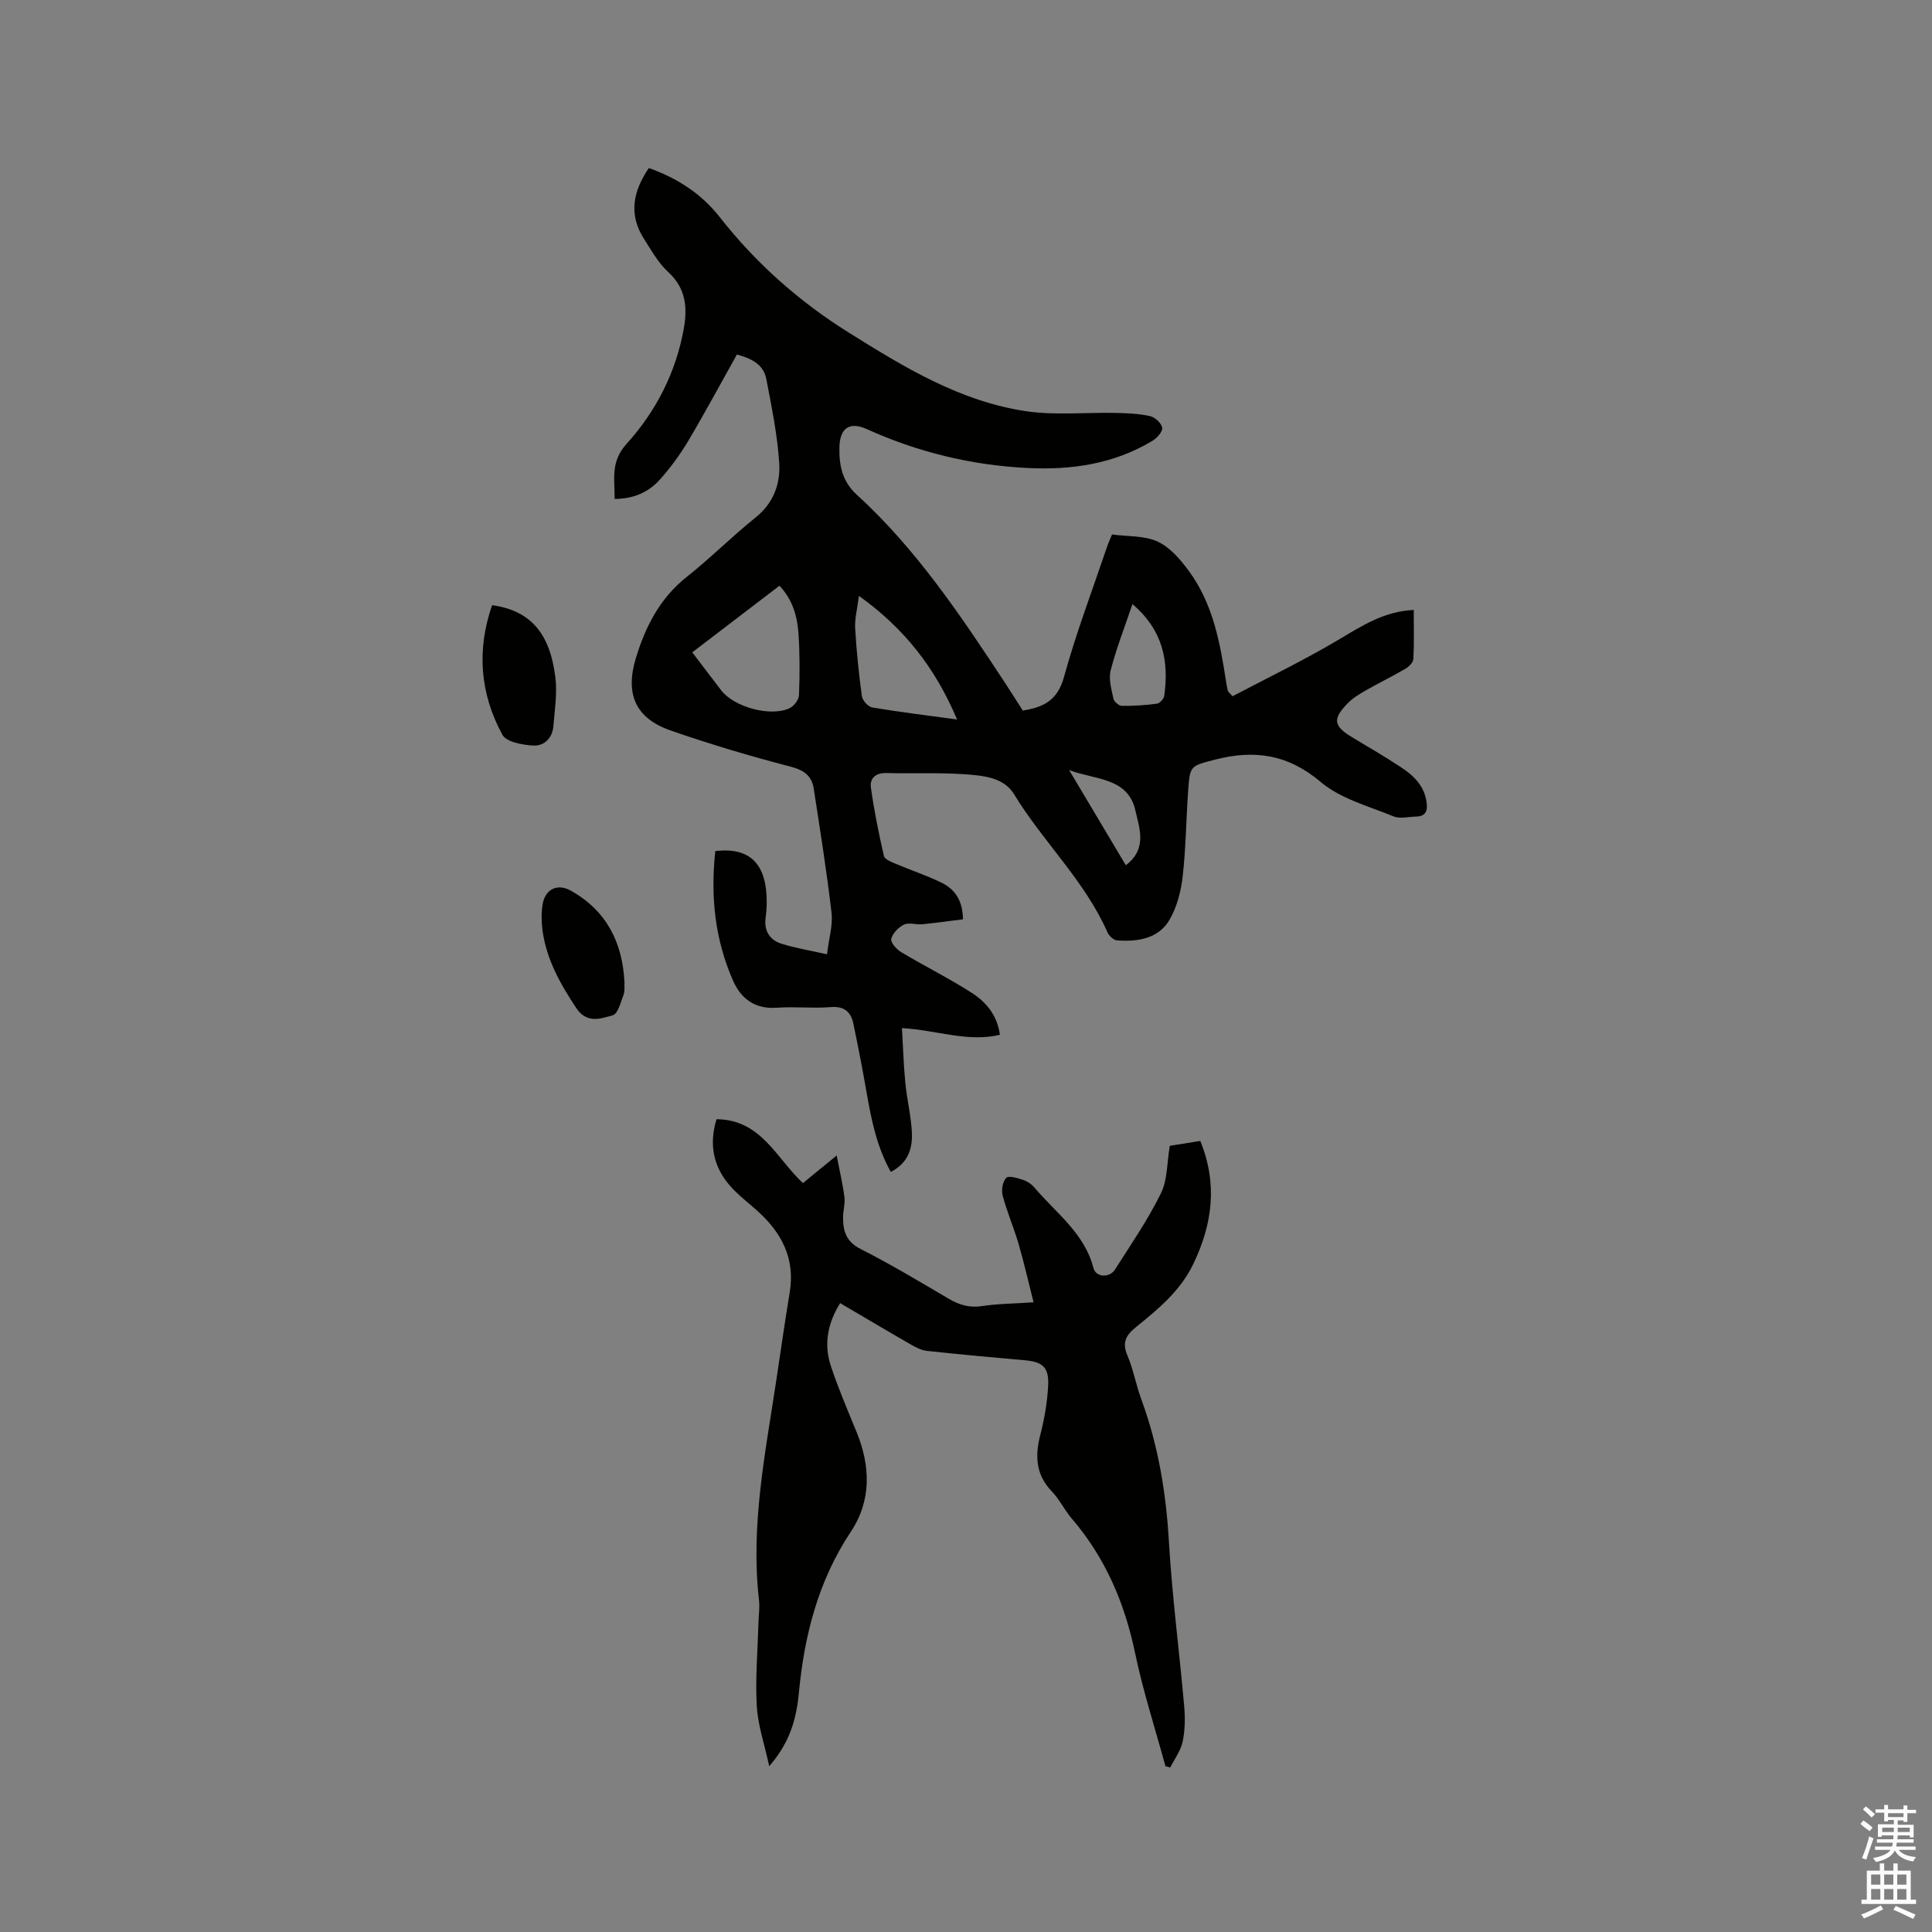 <svg enable-background="new 0 0 400 400" viewBox="0 0 400 400" xmlns="http://www.w3.org/2000/svg"><rect x="0" y="0" width="400" height="400" fill="#808080" stroke="none"/><path d="m385.2 377.6.6-.7c.6.4 1.3.9 1.9 1.5l-.6.7c-.8-.5-1.4-1-1.9-1.5zm.3 7.1c.6-1.4 1.1-2.9 1.5-4.5.3.1.6.3.9.4-.5 1.4-1 2.9-1.5 4.4zm.2-10.1.6-.6c.7.5 1.3 1.1 1.9 1.6l-.7.7c-.6-.6-1.2-1.2-1.8-1.7zm8.4-.8h.8v.9h1.8v.7h-1.8v1.8h-.8v-.3h-1.2v.9h3.3v2.6h-.8v-.4h-2.5c0 .3 0 .6-.1.8h3.4v.7h-3.5c0 .3-.1.6-.1.8h4v.7h-3.5c.7.9 1.9 1.3 3.6 1.5-.2.2-.4.5-.6.9-1.9-.3-3.2-1.1-3.8-2.3-.5 1.1-1.8 2-3.9 2.4-.2-.3-.4-.5-.6-.8 1.9-.4 3.1-.9 3.6-1.7h-3.2v-.7h3.5c.1-.2.1-.5.2-.8h-3.3v-.7h3.4c0-.2 0-.5 0-.8h-2.4v.3h-.8v-2.6h3.3v-.9h-1.2v.3h-.8v-1.8h-1.8v-.7h1.8v-.9h.8v.9h3.2zm-4.4 5.5h2.4c0-.3 0-.6 0-.9h-2.4zm1.2-3.1h3.2v-.8h-3.2zm4.4 2.2h-2.4v.9h2.5v-.9z" fill="#fcfafa"/><path d="m389.2 385.8h.9v1.5h1.9v-1.5h.9v1.5h2.7v6h1.1v.9h-11.3v-.9h1.1v-6h2.7zm.2 8.7.5.8c-1.2.6-2.5 1.3-4 1.9-.2-.3-.3-.6-.6-.8 1.6-.6 3-1.3 4.1-1.9zm-2-4.3h1.9v-2.1h-1.9zm0 3.1h1.9v-2.2h-1.9zm2.7-3.1h1.9v-2.1h-1.9zm0 3.1h1.9v-2.2h-1.9zm2.4 1.3c1.4.6 2.7 1.2 4.1 1.8l-.5.9c-1.5-.7-2.8-1.4-4.1-1.9zm2.2-6.5h-1.9v2.1h1.9zm-1.9 5.2h1.9v-2.2h-1.9z" fill="#fcfafa"/><g fill="#010100"><path d="m148.1 176.21c7.3-.87 10.71 2.77 10.64 10.78-.01 1.06-.11 2.12-.24 3.17-.32 2.61.91 4.46 3.23 5.2 2.88.93 5.9 1.4 9.49 2.22.39-3.26 1.24-5.99.94-8.59-1-8.61-2.37-17.18-3.69-25.74-.41-2.63-2.01-3.8-4.78-4.52-8.38-2.19-16.72-4.65-24.9-7.51-7.19-2.51-9.39-7.51-7.16-14.9 1.99-6.58 4.99-12.49 10.6-16.92 4.9-3.88 9.33-8.35 14.21-12.26 3.71-2.97 5.15-6.97 4.89-11.21-.36-5.85-1.57-11.67-2.67-17.45-.58-3.05-3.12-4.29-6.09-5.08-3.37 6.01-6.61 12.05-10.11 17.94-1.67 2.8-3.63 5.48-5.8 7.91-2.32 2.61-5.39 4.03-9.41 4.05.05-4.03-.93-7.64 2.48-11.41 6.1-6.73 10.23-14.8 11.85-23.9.76-4.29.44-8.3-3.2-11.63-2.06-1.89-3.51-4.49-5.05-6.9-3.21-5.02-2.3-9.83 1.01-14.67 5.87 2.09 10.87 5.3 14.67 10.16 7.48 9.53 16.41 17.46 26.64 23.86 11.5 7.2 23.17 14.34 36.89 16.34 6.01.87 12.24.21 18.36.34 2.41.05 4.87.14 7.2.66 1.02.22 2.36 1.46 2.52 2.41.13.78-1.07 2.14-2.01 2.7-8 4.82-16.81 6.1-25.99 5.63-11.55-.59-22.59-3.27-33.14-8.04-3.58-1.62-5.6-.25-5.69 3.76-.08 3.67.56 7.04 3.55 9.77 12.33 11.25 21.53 25.01 30.63 38.83 1.28 1.94 2.51 3.92 3.78 5.9 4.28-.66 7.21-2.11 8.53-6.92 2.49-9.07 5.85-17.9 8.87-26.83.3-.88.69-1.73 1.08-2.7 3.27.44 6.71.2 9.45 1.47 2.56 1.18 4.72 3.72 6.46 6.09 5 6.78 6.47 14.85 7.71 22.95.1.62.21 1.25.36 1.86.04.18.26.31.98 1.12 7.23-3.81 14.81-7.46 22.01-11.74 4.77-2.83 9.31-5.83 15.5-6.13 0 3.48.1 6.83-.08 10.17-.04.71-.92 1.59-1.64 2.01-2.65 1.55-5.42 2.89-8.08 4.41-1.36.78-2.78 1.61-3.86 2.72-3.23 3.31-2.95 4.75 1 7.11 3.37 2.01 6.75 4 10.02 6.15 2.61 1.71 4.81 3.82 5.29 7.19.25 1.75-.09 2.97-2.14 3.02-1.58.04-3.35.51-4.7-.04-5.15-2.12-10.96-3.64-15.06-7.11-6.79-5.75-13.76-6.74-21.87-4.64-5.1 1.32-5.21 1.19-5.58 6.35-.42 5.92-.47 11.88-1.13 17.77-.35 3.07-1.17 6.33-2.69 8.97-2.31 4.01-6.6 4.64-10.9 4.34-.71-.05-1.66-.93-1.98-1.65-4.71-10.71-13.36-18.76-19.35-28.62-2.16-3.55-6.51-3.86-10.27-4.13-5.38-.37-10.81-.1-16.21-.25-2.23-.06-3.41 1.14-3.16 2.98.65 4.77 1.62 9.5 2.7 14.2.16.7 1.56 1.23 2.47 1.62 3.11 1.32 6.34 2.39 9.38 3.86 2.71 1.31 4.45 3.55 4.52 7.62-2.77.35-5.61.75-8.46 1.03-1.26.12-2.73-.42-3.76.07-1.14.54-2.36 1.8-2.63 2.96-.18.74 1.11 2.19 2.08 2.76 4.8 2.87 9.84 5.37 14.55 8.39 2.95 1.89 5.29 4.57 5.86 8.7-6.65 1.59-12.98-.95-20.28-1.38.23 3.91.34 7.64.7 11.35.34 3.47 1.2 6.9 1.36 10.37.14 3.25-.83 6.26-4.37 8.05-2.89-5.17-4.01-10.71-4.99-16.32-.83-4.79-1.76-9.57-2.75-14.33-.51-2.46-1.87-3.71-4.72-3.47-3.69.3-7.43-.14-11.13.13-4.49.32-7.39-1.81-9.06-5.58-3.77-8.55-4.71-17.51-3.68-26.85zm-4.77-41.15c2.17 2.85 4.07 5.39 6.01 7.89 2.69 3.47 10.2 5.52 14.14 3.67.9-.42 1.91-1.75 1.94-2.69.17-4.23.18-8.49-.1-12.71-.24-3.61-1.22-7.08-3.94-9.95-5.98 4.56-11.86 9.06-18.05 13.79zm34.5-11.69c-.34 2.72-.89 4.71-.78 6.67.27 4.71.75 9.41 1.39 14.08.12.9 1.29 2.21 2.14 2.35 5.6.95 11.25 1.63 17.57 2.49-4.5-10.67-10.92-18.87-20.32-25.59zm56.63 1.7c-1.67 4.95-3.37 9.26-4.51 13.73-.46 1.8.17 3.94.58 5.87.13.61 1.13 1.46 1.74 1.47 2.43.03 4.87-.13 7.27-.45.58-.08 1.42-1 1.51-1.62.96-7.07-.16-13.5-6.59-19zm-1.37 54.07c4.53-3.43 2.78-7.74 1.98-11.33-1.54-6.93-8.5-6.35-13.72-8.38 3.86 6.47 7.71 12.94 11.74 19.71z"/><path d="m241.29 365.66c-2.13-7.82-4.65-15.57-6.3-23.49-2.17-10.37-6.17-19.7-13.09-27.76-1.51-1.76-2.53-3.97-4.13-5.63-3.34-3.47-3.51-7.31-2.39-11.69.86-3.36 1.47-6.84 1.63-10.3.17-3.76-1.19-4.84-4.83-5.16-6.75-.59-13.51-1.22-20.25-1.94-1.1-.12-2.21-.67-3.19-1.23-4.86-2.79-9.69-5.66-14.8-8.66-2.59 4.16-3.42 8.5-1.92 13.02 1.53 4.61 3.45 9.1 5.3 13.6 2.92 7.11 3.13 14.24-1.16 20.7-6.78 10.21-9.64 21.48-10.77 33.45-.62 6.57-2.49 10.87-6.13 15.11-.99-4.59-2.36-8.52-2.58-12.51-.32-5.69.19-11.42.35-17.14.04-1.59.29-3.2.11-4.76-1.76-15.28 1.27-30.18 3.53-45.14.93-6.18 1.81-12.37 2.83-18.53 1.16-7.01-1.65-12.38-6.69-16.9-1.89-1.7-3.95-3.25-5.62-5.14-3.56-4.03-4.41-8.7-2.84-13.84 9.24.08 12.33 8.03 17.89 13.23 2.08-1.7 4.17-3.42 6.98-5.72.62 3.22 1.26 5.9 1.61 8.61.17 1.34-.27 2.74-.28 4.11-.03 2.85.58 5.09 3.61 6.63 6.23 3.16 12.23 6.76 18.26 10.31 2.19 1.29 4.28 1.92 6.88 1.52 3.22-.49 6.51-.5 10.69-.78-1.1-4.34-1.99-8.28-3.12-12.15-.98-3.35-2.39-6.57-3.28-9.94-.3-1.14-.01-2.9.74-3.68.5-.52 2.34.05 3.48.42.86.28 1.75.87 2.34 1.57 4.46 5.28 10.38 9.45 12.24 16.69.49 1.92 3.32 2.09 4.45.31 3.3-5.18 6.8-10.28 9.51-15.77 1.39-2.81 1.25-6.37 1.84-9.85 2.01-.32 4.06-.65 6.32-1.01 3.61 8.88 2.54 17.2-1.47 25.51-2.69 5.58-7.26 9.31-11.86 13.04-2.09 1.69-2.9 3.19-1.76 5.86 1.23 2.91 1.78 6.1 2.87 9.07 3.51 9.52 5.13 19.34 5.72 29.47.67 11.41 2.17 22.77 3.17 34.16.21 2.4.17 4.92-.33 7.27-.4 1.88-1.68 3.58-2.57 5.35-.33-.1-.66-.19-.99-.29z"/><path d="m101.89 125.29c7.85 1.12 11.96 5.67 13.1 14.99.4 3.29-.15 6.71-.42 10.06-.19 2.46-1.91 4.14-4.14 4.02-2.24-.12-5.6-.73-6.42-2.24-4.64-8.53-5.35-17.58-2.12-26.83z"/><path d="m129.29 203.4c-.05.85.11 1.77-.18 2.52-.6 1.54-1.16 3.97-2.24 4.28-2.5.7-5.37 1.81-7.58-1.52-3.32-5-6.18-10.11-6.98-16.13-.23-1.76-.25-3.61.04-5.36.53-3.12 3.09-4.32 5.79-2.81 7.44 4.15 10.75 10.75 11.15 19.02z"/></g></svg>